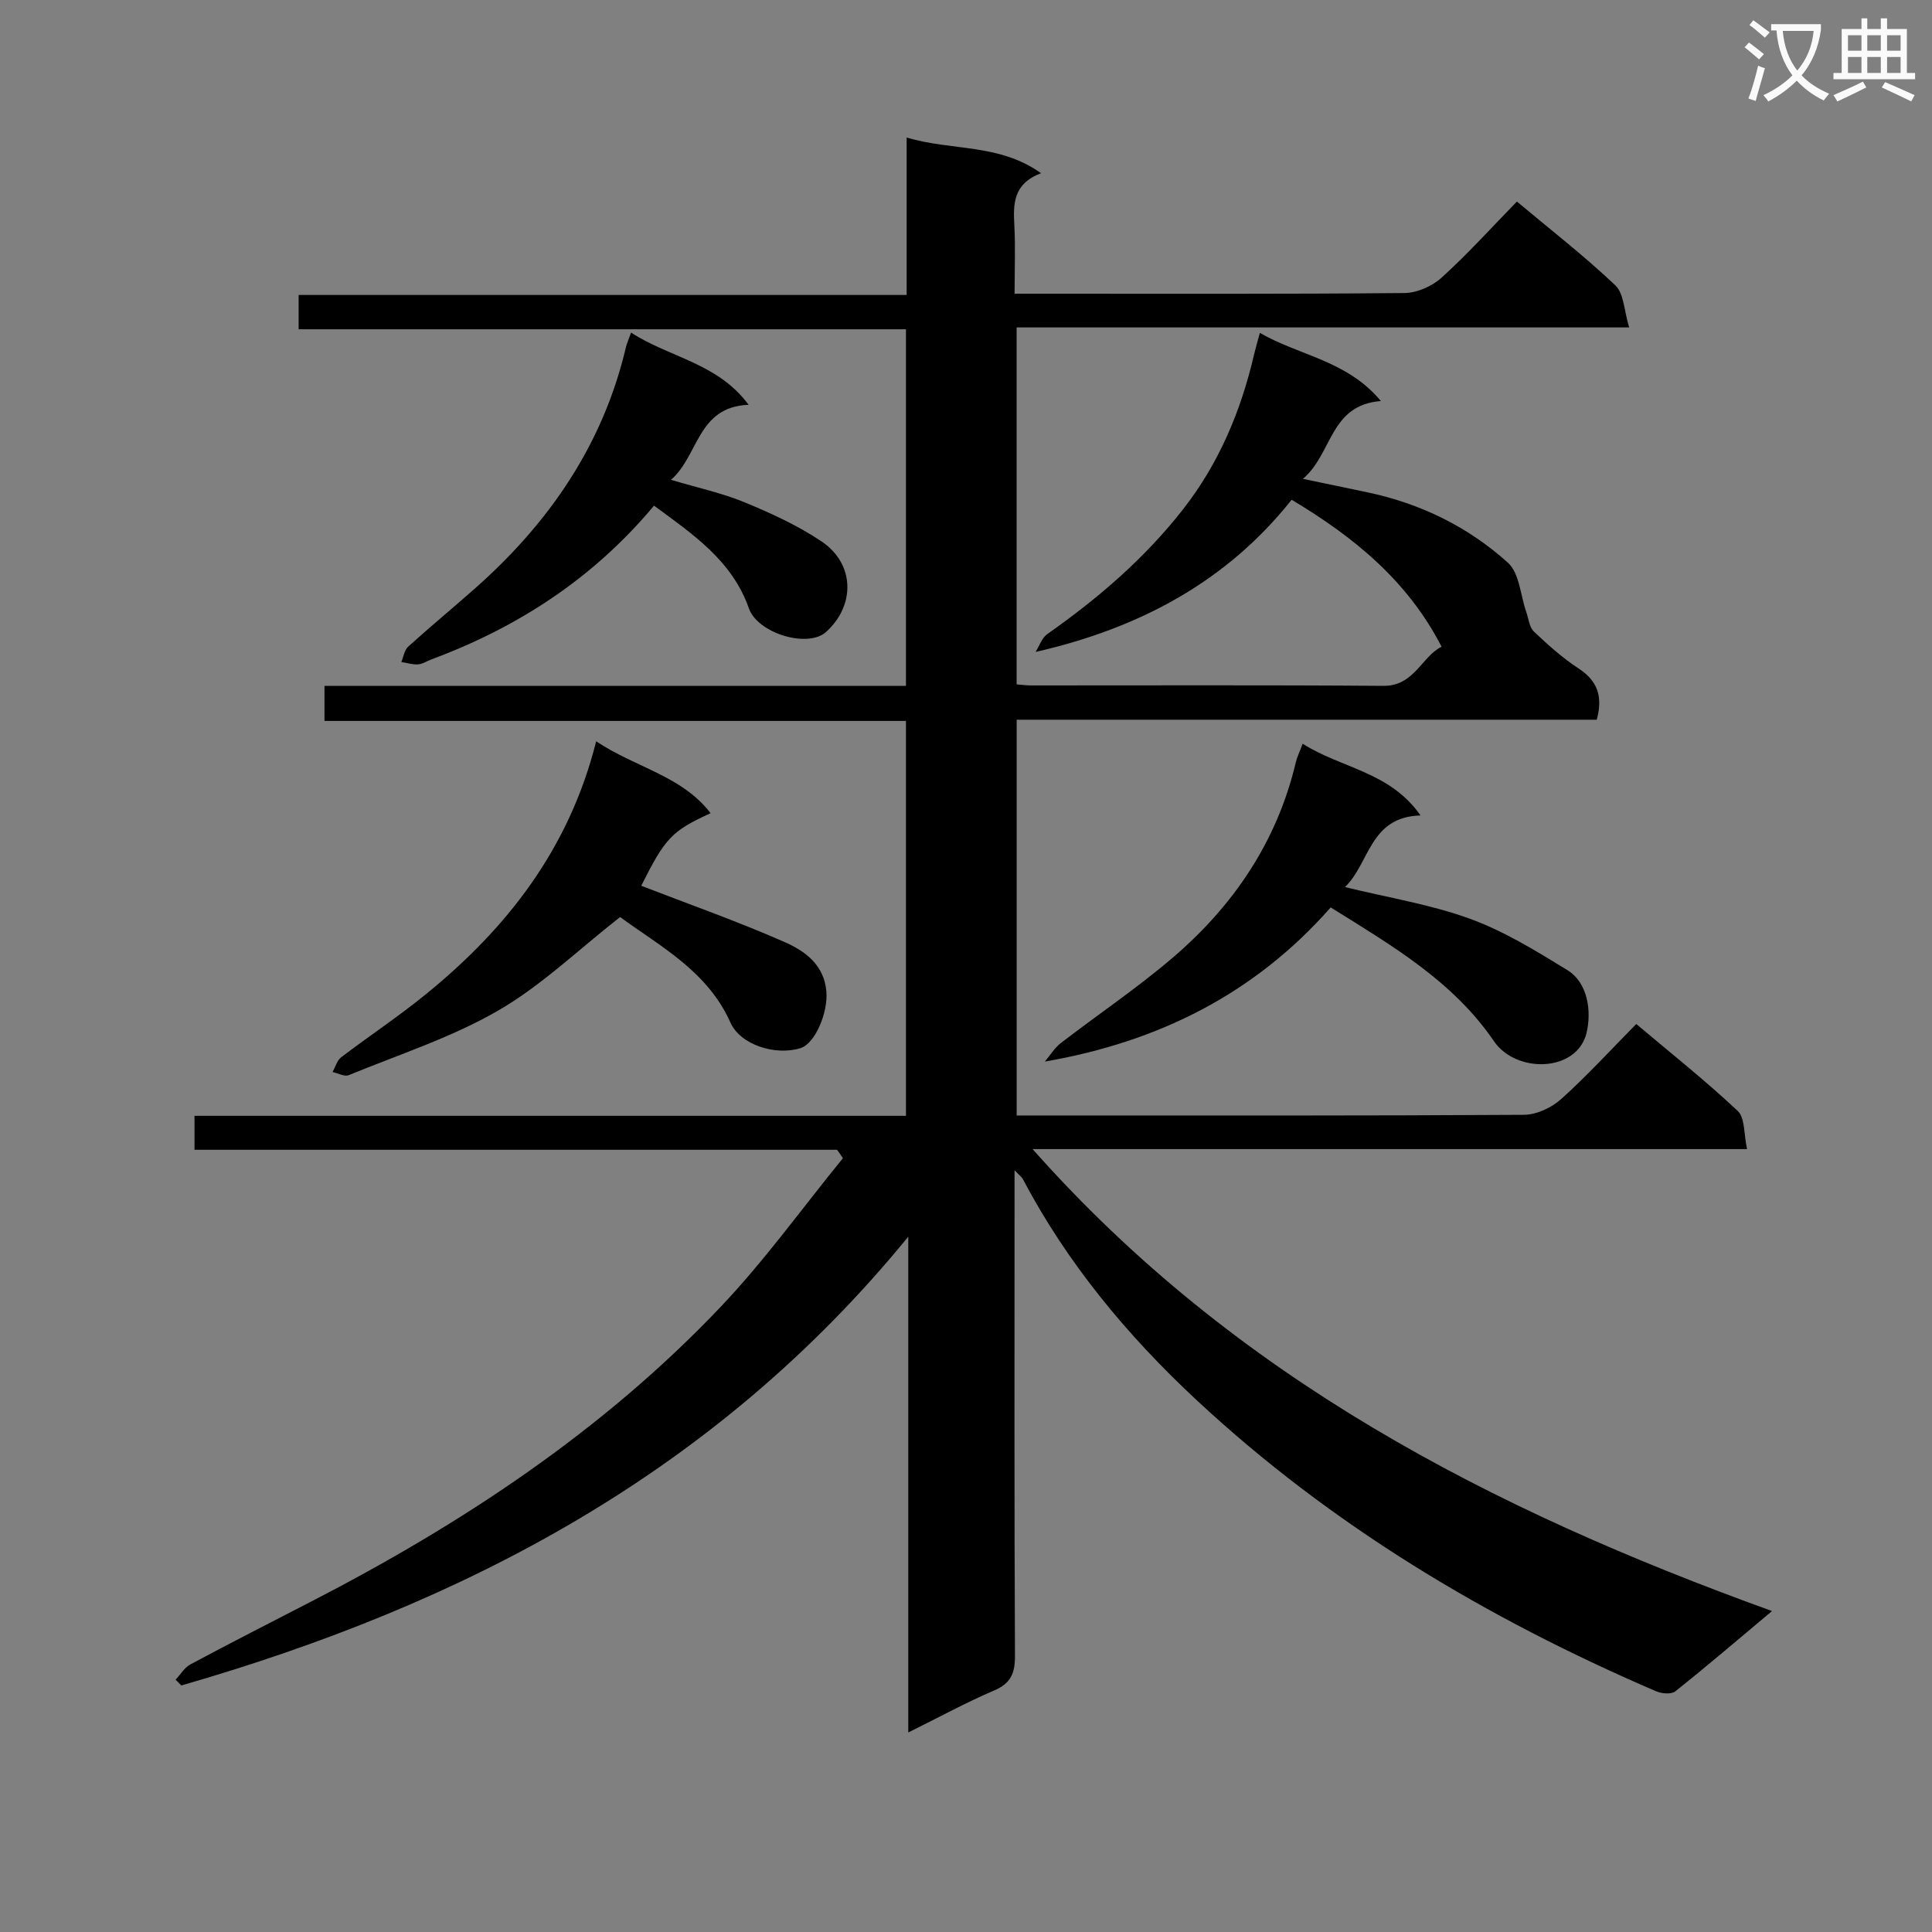 <svg enable-background="new 0 0 400 400" viewBox="0 0 400 400" xmlns="http://www.w3.org/2000/svg"><rect x="0" y="0" width="400" height="400" fill="#808080" stroke="none"/><path d="m362.1 8.8c1.1.8 2.1 1.6 3.1 2.4l-1 1.1c-1.3-1.1-2.3-2-3-2.5zm1.9 4.8c.5.2.9.4 1.4.5-.6 2.3-1.3 4.5-1.9 6.8l-1.5-.5c.8-2.1 1.4-4.3 2-6.8zm-1-9.4c1.3.9 2.4 1.8 3.4 2.5l-1 1.1c-1.4-1.2-2.4-2.1-3.2-2.6zm3.7 2.2v-1.4h10.3v1.2c-.5 3.6-1.8 6.8-4 9.4 1.5 1.6 3.4 2.8 5.7 3.8-.3.4-.7.8-1.1 1.4-2.3-1.1-4.1-2.5-5.6-4.1-1.6 1.6-3.6 3.1-5.9 4.3-.3-.5-.7-.9-1-1.3 2.4-1.1 4.4-2.5 6-4.1-1.9-2.5-3-5.6-3.3-9.3h-1.1zm8.8 0h-6.4c.3 3.3 1.3 6 3 8.2 2-2.3 3.1-5.1 3.4-8.2z" fill="#fafafb"/><path d="m385.3 3.8h1.3v2.2h2.8v-2.2h1.3v2.2h4.1v9.1h1.7v1.3h-16.9v-1.3h1.7v-9.1h4.1v-2.2zm.4 13.1.7 1.2c-1.8.9-3.8 1.9-6 2.9-.2-.4-.5-.8-.8-1.3 2.3-1 4.3-1.9 6.1-2.8zm-3.1-6.4h2.8v-3.2h-2.8zm0 4.6h2.8v-3.3h-2.8zm4-4.6h2.8v-3.2h-2.8zm0 4.6h2.8v-3.3h-2.8zm3.7 1.9c2.1.9 4.1 1.8 6.1 2.7l-.7 1.3c-2.2-1.1-4.2-2-6.1-2.9zm3.2-9.7h-2.8v3.2h2.8zm-2.8 7.8h2.8v-3.3h-2.8z" fill="#fafafb"/><g fill="#010000"><path d="m173.3 238.05c-44.25 0-88.5 0-133.03 0 0-2.47 0-4.53 0-7.03h147.3c0-27.33 0-54.23 0-81.76-40.07 0-80.11 0-120.39 0 0-2.7 0-4.77 0-7.26h120.39c0-24.66 0-48.9 0-73.83-41.78 0-83.65 0-125.74 0 0-2.64 0-4.59 0-7.1h125.88c0-10.91 0-21.3 0-32.6 9.41 2.83 19.05 1.15 27.83 7.39-5.82 2.21-5.77 6.39-5.53 10.84.24 4.46.05 8.94.05 14.11h5.7c25 0 50 .09 74.99-.14 2.61-.02 5.75-1.4 7.71-3.18 5.42-4.91 10.34-10.37 15.6-15.76 7.08 5.93 14.04 11.33 20.39 17.36 1.78 1.69 1.79 5.24 2.85 8.7-42.92 0-84.66 0-126.82 0v73.9c1.02.08 1.98.22 2.93.22 24.33.01 48.66-.1 72.99.09 6.41.05 7.88-6 12.06-8.11-7.04-13.66-18.11-22.7-31.04-30.42-13.45 16.93-31.44 26.58-53.02 31.51.8-1.26 1.31-2.92 2.44-3.71 10.55-7.41 20.22-15.72 28.18-25.93 7.4-9.5 11.91-20.29 14.62-31.93.29-1.25.66-2.48 1.2-4.49 8.28 4.77 18.01 5.67 25.06 14.11-10.65.82-9.98 10.88-16.14 16.11 5.13 1.07 9.25 1.92 13.36 2.79 10.97 2.32 20.85 7.13 29.08 14.58 2.4 2.17 2.59 6.76 3.81 10.24.48 1.37.63 3.12 1.58 4.02 2.89 2.74 5.91 5.45 9.23 7.62 3.94 2.58 5.08 5.82 3.77 10.62-39.79 0-79.72 0-120.1 0v81.94h5.03c33.33 0 66.66.07 99.99-.14 2.6-.02 5.71-1.46 7.69-3.24 5.32-4.77 10.15-10.07 15.57-15.56 7.23 6.1 14.38 11.77 21.01 18 1.53 1.44 1.24 4.8 1.93 7.9-49.37 0-97.94 0-147.92 0 41.95 47.35 94.94 74.63 153.09 95.64-7.31 6.12-13.57 11.49-20.02 16.62-.83.66-2.83.49-3.98-.01-34.96-15.03-67.29-34.33-95.21-60.35-14.28-13.31-26.73-28.28-35.91-45.71-.21-.39-.62-.68-1.71-1.81v5.99c0 31.5-.07 63 .09 94.49.02 3.63-.82 5.73-4.3 7.22-5.77 2.47-11.3 5.48-17.79 8.7 0-34.18 0-67.63 0-102.65-40.2 49.21-92.29 76.11-150.5 92.92-.4-.4-.79-.8-1.19-1.2 1.01-1.07 1.82-2.5 3.05-3.16 8.21-4.39 16.5-8.63 24.78-12.89 31.42-16.18 60.67-35.47 85.1-61.23 9.09-9.59 16.86-20.43 25.23-30.69-.39-.61-.81-1.17-1.22-1.74z"/><path d="m275.51 187.87c-15.7 17.83-35.53 27.81-59.19 31.92 1.1-1.29 2.01-2.83 3.32-3.84 7.63-5.88 15.66-11.28 22.98-17.52 12.7-10.8 21.76-24.12 25.66-40.59.26-1.11.79-2.15 1.42-3.86 7.91 5.06 18.11 5.78 24.4 14.85-10.58.3-10.48 9.88-15.64 14.83 9.09 2.23 17.77 3.6 25.88 6.56 7.08 2.58 13.68 6.65 20.15 10.62 4.32 2.65 5.03 8.59 4 12.96-1.95 8.24-14.59 8.52-19.19 1.76-8.51-12.47-21.19-19.82-33.79-27.69z"/><path d="m123.43 153.48c8.23 5.48 17.73 7.12 23.69 14.88-8.08 3.7-9.4 5.15-14.36 15.03 9.87 3.82 19.96 7.37 29.72 11.67 4.13 1.82 8.12 4.65 8.61 10.16.39 4.4-2.33 10.84-5.34 11.78-5.24 1.64-12.47-.7-14.51-5.27-4.8-10.76-14.68-15.85-22.85-21.87-8.7 6.81-16.33 14.22-25.27 19.38-9.66 5.58-20.52 9.09-30.92 13.36-.88.36-2.22-.41-3.35-.65.58-1.03.91-2.39 1.78-3.05 5.82-4.43 11.94-8.48 17.6-13.1 16.75-13.63 29.6-30.03 35.2-52.32z"/><path d="m138.92 99.34c5.59 1.67 10.62 2.75 15.3 4.68 5.48 2.27 10.99 4.79 15.89 8.09 6.88 4.63 7.01 13.22.92 18.73-3.77 3.41-14.15.31-15.98-4.89-3.48-9.89-11.57-15.32-19.64-21.26-12.6 15.08-28.18 25.17-46.09 31.83-.93.35-1.83.97-2.78 1.03-1.13.08-2.3-.31-3.45-.49.46-1.08.64-2.48 1.43-3.19 4.56-4.12 9.3-8.04 13.9-12.11 15.3-13.55 26.43-29.71 31.17-49.87.19-.79.54-1.54 1.07-3.03 7.96 5.18 17.95 6.28 24.33 14.95-10.65.41-10.29 10.51-16.07 15.53z"/></g></svg>